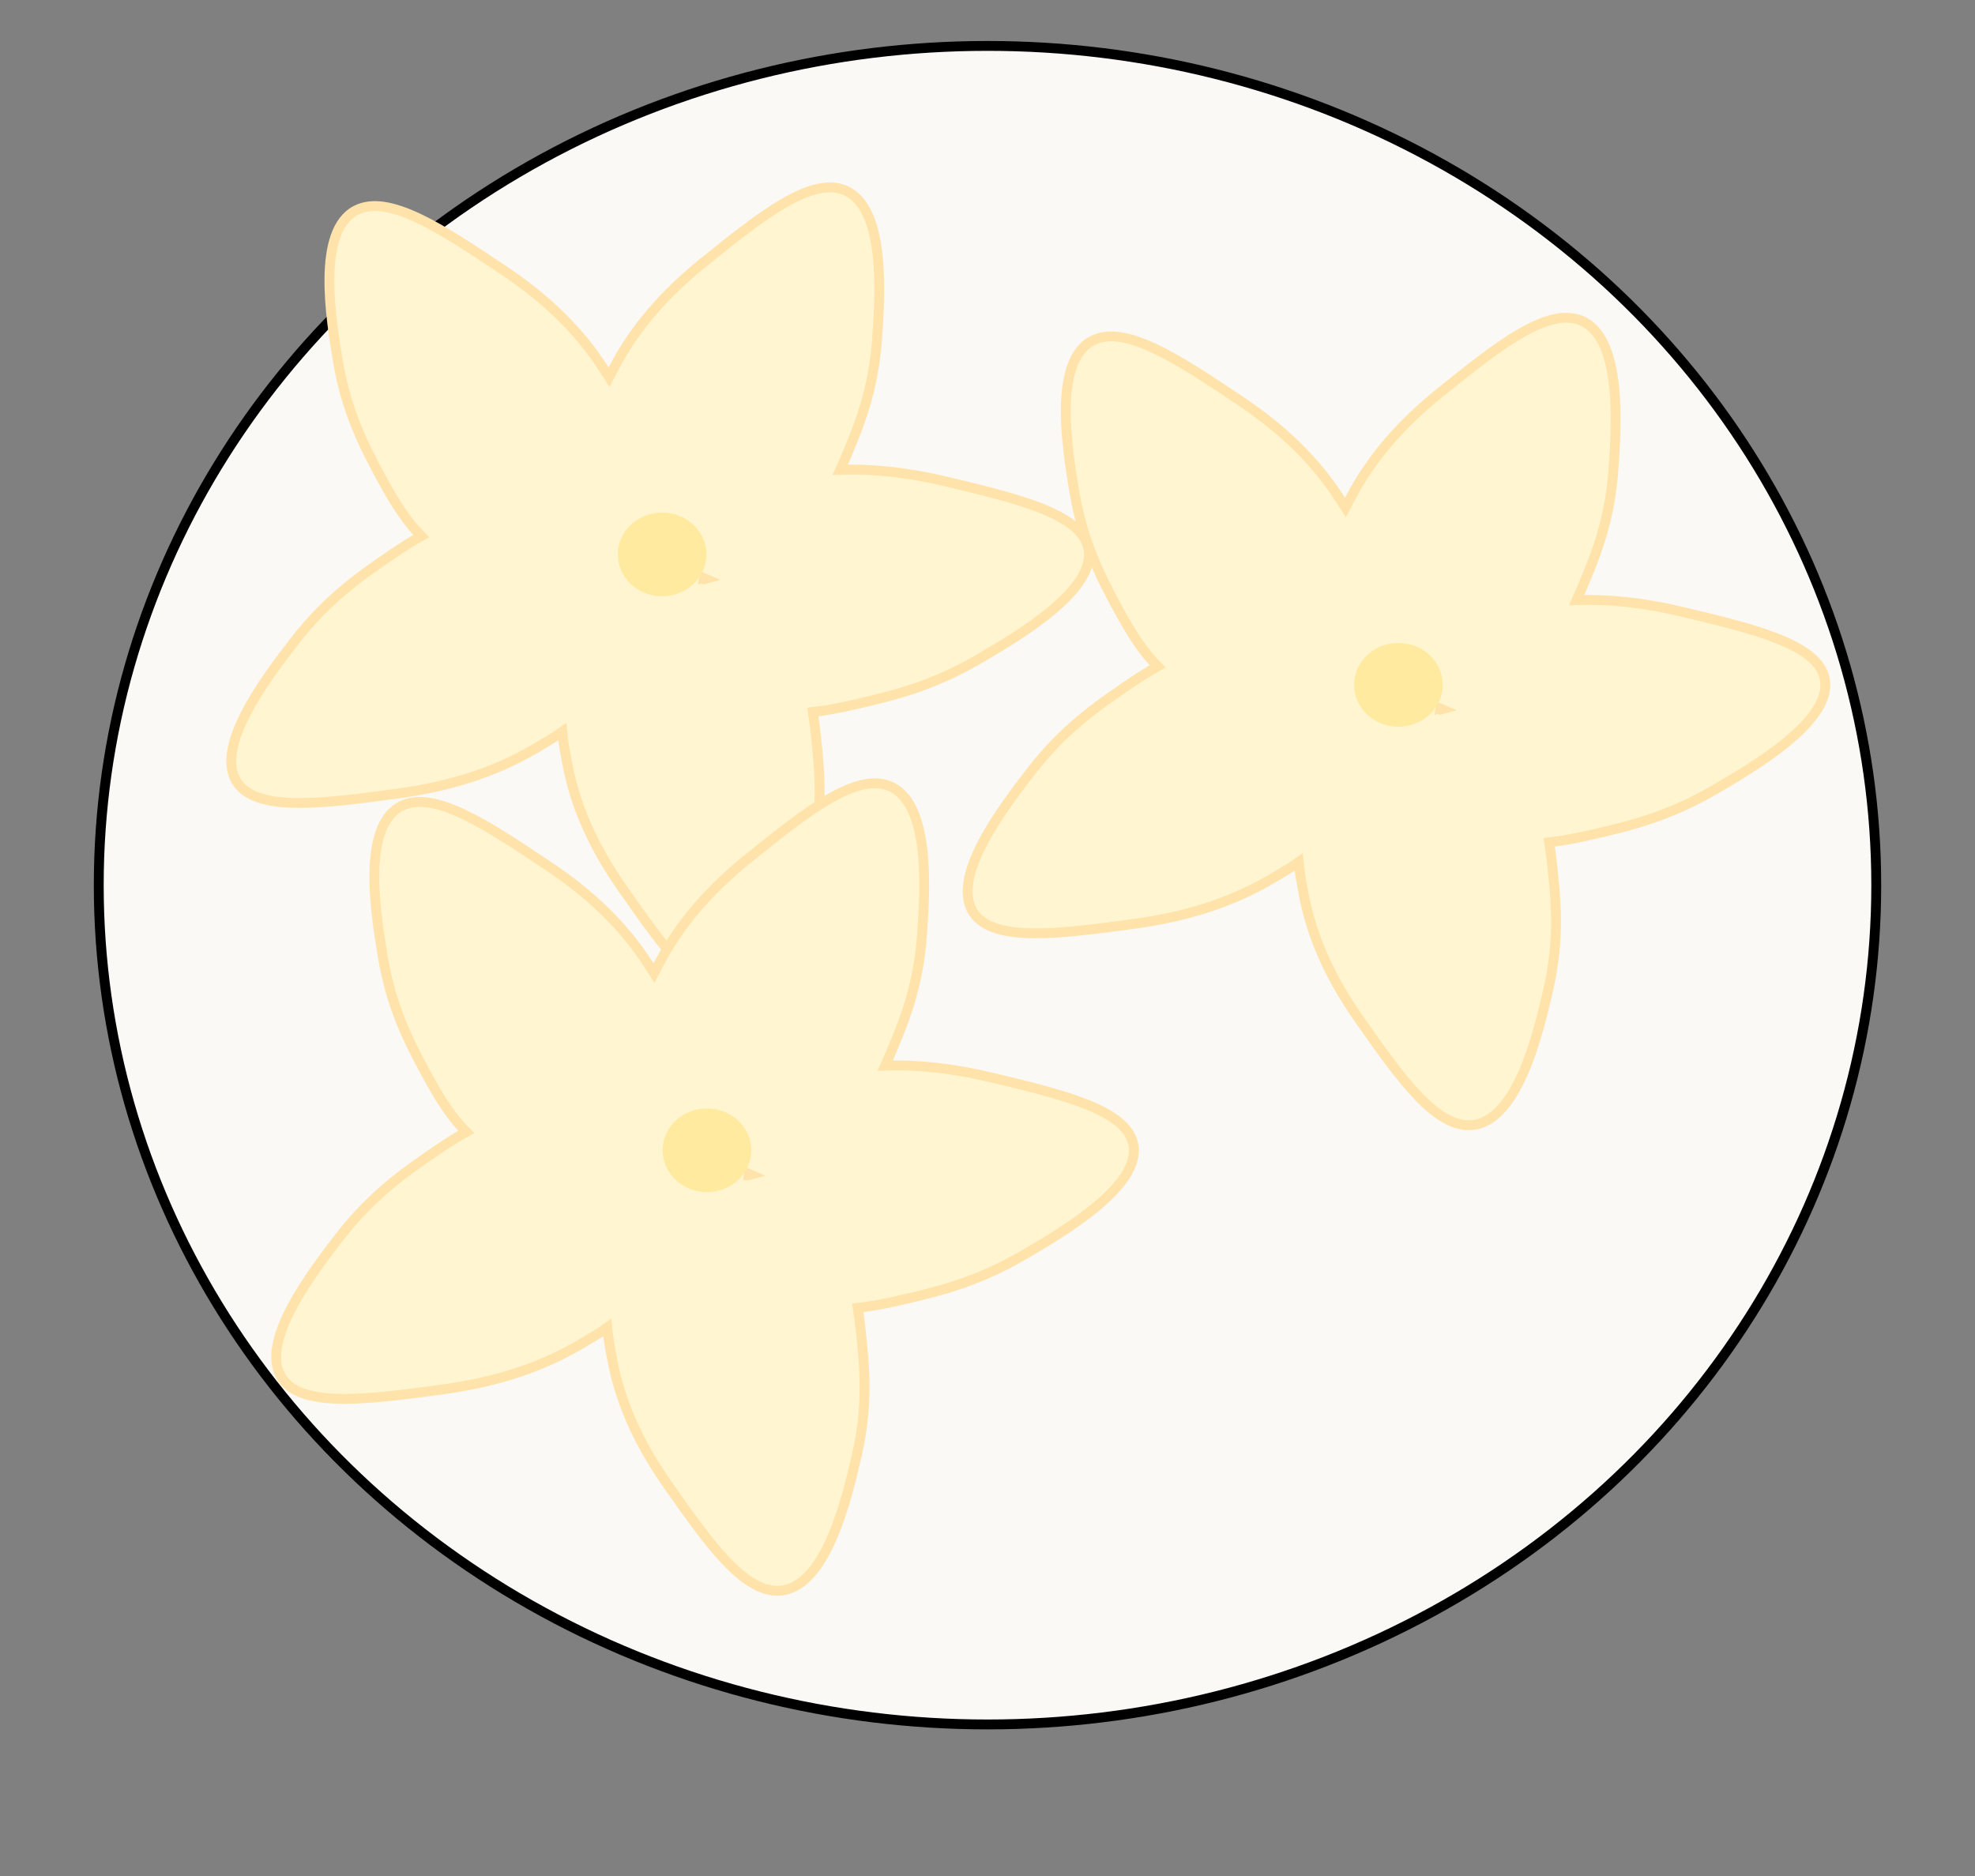 <?xml version="1.0" encoding="UTF-8"?><svg id="Layer_1" xmlns="http://www.w3.org/2000/svg" width="200" height="190" viewBox="0 0 200 190"><rect x="0" y="0" width="200" height="190" fill="#808080" stroke="none"/><defs><style>.cls-1{stroke:#ffe3aa;}.cls-1,.cls-2{fill:#fff6d1;}.cls-1,.cls-2,.cls-3{stroke-miterlimit:10;}.cls-2{stroke:#fff6d1;}.cls-3{fill:#faf9f6;stroke:#000;}.cls-4{fill:#ffea9f;stroke-width:0px;}</style></defs><ellipse class="cls-3" cx="100" cy="89.65" rx="90" ry="85"/><path class="cls-2" d="M71.47,59.88c-.07.02-.14.04-.21.05,0-.05.01-.09.02-.14.07.03.13.06.2.09Z"/><path class="cls-1" d="M110.21,55.52c-.73-3.49-7.22-5.04-14.44-6.76-3.79-.9-7.29-1.3-10.68-1.18.16-.36.33-.74.5-1.15,1.33-3.15,2.86-6.79,3.23-12.12.3-4.3.92-13.25-3.24-15.03-3.43-1.46-8.54,2.64-14.21,7.19-4.18,3.36-7.18,6.87-9.25,10.89-.15.3-.3.58-.44.85-.18-.28-.36-.57-.56-.87-2.45-3.83-5.77-7.07-10.26-10.06-6.08-4.06-11.55-7.71-14.84-5.96-3.98,2.12-2.51,10.99-1.8,15.25.88,5.27,2.75,8.77,4.37,11.8,1.51,2.82,2.77,4.63,4.07,5.92-.97.54-2.04,1.22-3.25,2.05-2.9,1.99-6.26,4.3-9.59,8.61-2.69,3.49-8.28,10.74-5.77,14.34,2.07,2.97,8.71,2.09,16.08,1.1,5.44-.73,9.96-2.18,13.99-4.53,1.09-.64,2.02-1.18,2.82-1.75.08.92.26,1.93.48,3.1.81,4.41,2.66,8.57,5.7,12.89,4.11,5.86,7.81,11.13,11.54,10.63,4.52-.62,6.55-9.38,7.53-13.59,1.21-5.21.8-9.11.45-12.49-.1-.93-.21-1.77-.33-2.54,1.27-.14,2.75-.41,4.5-.82,3.48-.81,7.52-1.74,12.32-4.55,3.88-2.27,11.96-6.98,11.08-11.21ZM71.25,58.68s.01-.09.02-.14c.07.03.13.06.2.09-.07.02-.14.04-.21.05Z"/><path class="cls-2" d="M71.47,59.88c-.07.02-.14.04-.21.05,0-.05.01-.09.02-.14.07.03.13.06.2.09Z"/><path class="cls-2" d="M71.47,59.88c-.07.02-.14.04-.21.05,0-.05.01-.09.02-.14.07.03.13.06.2.09Z"/><ellipse class="cls-4" cx="67.05" cy="56.15" rx="4.49" ry="4.24"/><path class="cls-2" d="M146.03,73.09c-.07.02-.14.04-.21.05,0-.05.01-.09.02-.14.07.03.13.06.2.09Z"/><path class="cls-1" d="M184.78,68.72c-.73-3.49-7.22-5.04-14.44-6.76-3.79-.9-7.29-1.3-10.68-1.18.16-.36.33-.74.5-1.15,1.33-3.15,2.86-6.79,3.23-12.12.3-4.3.92-13.25-3.24-15.03-3.43-1.46-8.54,2.64-14.21,7.19-4.18,3.36-7.18,6.87-9.25,10.89-.15.3-.3.58-.44.85-.18-.28-.36-.57-.56-.87-2.45-3.83-5.77-7.07-10.26-10.06-6.08-4.06-11.55-7.71-14.84-5.96-3.98,2.12-2.51,10.99-1.8,15.25.88,5.27,2.75,8.77,4.37,11.8,1.51,2.82,2.77,4.63,4.07,5.92-.97.54-2.04,1.22-3.25,2.05-2.9,1.99-6.26,4.3-9.59,8.61-2.69,3.49-8.28,10.74-5.77,14.34,2.07,2.97,8.71,2.09,16.08,1.1,5.44-.73,9.96-2.18,13.99-4.53,1.09-.64,2.02-1.18,2.82-1.75.08.92.26,1.93.48,3.1.81,4.41,2.66,8.57,5.7,12.89,4.11,5.86,7.81,11.13,11.54,10.63,4.52-.62,6.55-9.38,7.53-13.59,1.21-5.21.8-9.11.45-12.49-.1-.93-.21-1.77-.33-2.54,1.27-.14,2.75-.41,4.5-.82,3.48-.81,7.52-1.74,12.32-4.55,3.88-2.27,11.96-6.98,11.08-11.21ZM145.82,71.89s.01-.09.02-.14c.07.03.13.06.2.09-.07.02-.14.04-.21.05Z"/><path class="cls-2" d="M146.03,73.09c-.07.02-.14.04-.21.05,0-.05.01-.09.02-.14.07.03.13.06.2.09Z"/><path class="cls-2" d="M146.03,73.09c-.07.02-.14.04-.21.05,0-.05.01-.09.02-.14.07.03.13.06.2.09Z"/><ellipse class="cls-4" cx="141.61" cy="69.36" rx="4.49" ry="4.24"/><path class="cls-2" d="M76.01,120.24c-.07.02-.14.04-.21.05,0-.05.01-.09.02-.14.07.03.13.06.2.09Z"/><path class="cls-2" d="M76.01,120.24c-.07.02-.14.04-.21.05,0-.05.01-.09.02-.14.07.03.13.06.2.09Z"/><path class="cls-2" d="M76.01,120.24c-.07.02-.14.04-.21.05,0-.05.01-.09.02-.14.07.03.13.06.2.09Z"/><path class="cls-1" d="M114.76,115.87c-.73-3.49-7.22-5.04-14.44-6.76-3.79-.9-7.29-1.3-10.68-1.18.16-.36.33-.74.5-1.15,1.33-3.15,2.86-6.79,3.23-12.12.3-4.3.92-13.25-3.24-15.03-3.43-1.46-8.54,2.64-14.21,7.19-4.18,3.36-7.18,6.87-9.25,10.89-.15.3-.3.58-.44.85-.18-.28-.36-.57-.56-.87-2.45-3.83-5.77-7.07-10.26-10.06-6.08-4.06-11.55-7.71-14.84-5.96-3.98,2.12-2.51,10.99-1.8,15.25.88,5.27,2.75,8.77,4.37,11.8,1.51,2.82,2.77,4.63,4.07,5.92-.97.54-2.04,1.22-3.25,2.05-2.9,1.99-6.26,4.3-9.59,8.61-2.69,3.49-8.28,10.74-5.77,14.34,2.07,2.97,8.71,2.09,16.08,1.1,5.44-.73,9.96-2.18,13.99-4.53,1.09-.64,2.02-1.18,2.82-1.75.08.92.26,1.93.48,3.1.81,4.41,2.66,8.57,5.7,12.89,4.11,5.86,7.81,11.13,11.54,10.63,4.52-.62,6.55-9.38,7.53-13.59,1.21-5.21.8-9.11.45-12.49-.1-.93-.21-1.77-.33-2.54,1.27-.14,2.75-.41,4.5-.82,3.48-.81,7.52-1.74,12.32-4.55,3.88-2.27,11.96-6.98,11.08-11.21ZM75.8,119.03s.01-.09.02-.14c.07.03.13.06.2.09-.07.02-.14.04-.21.05Z"/><ellipse class="cls-4" cx="71.59" cy="116.5" rx="4.49" ry="4.24"/></svg>